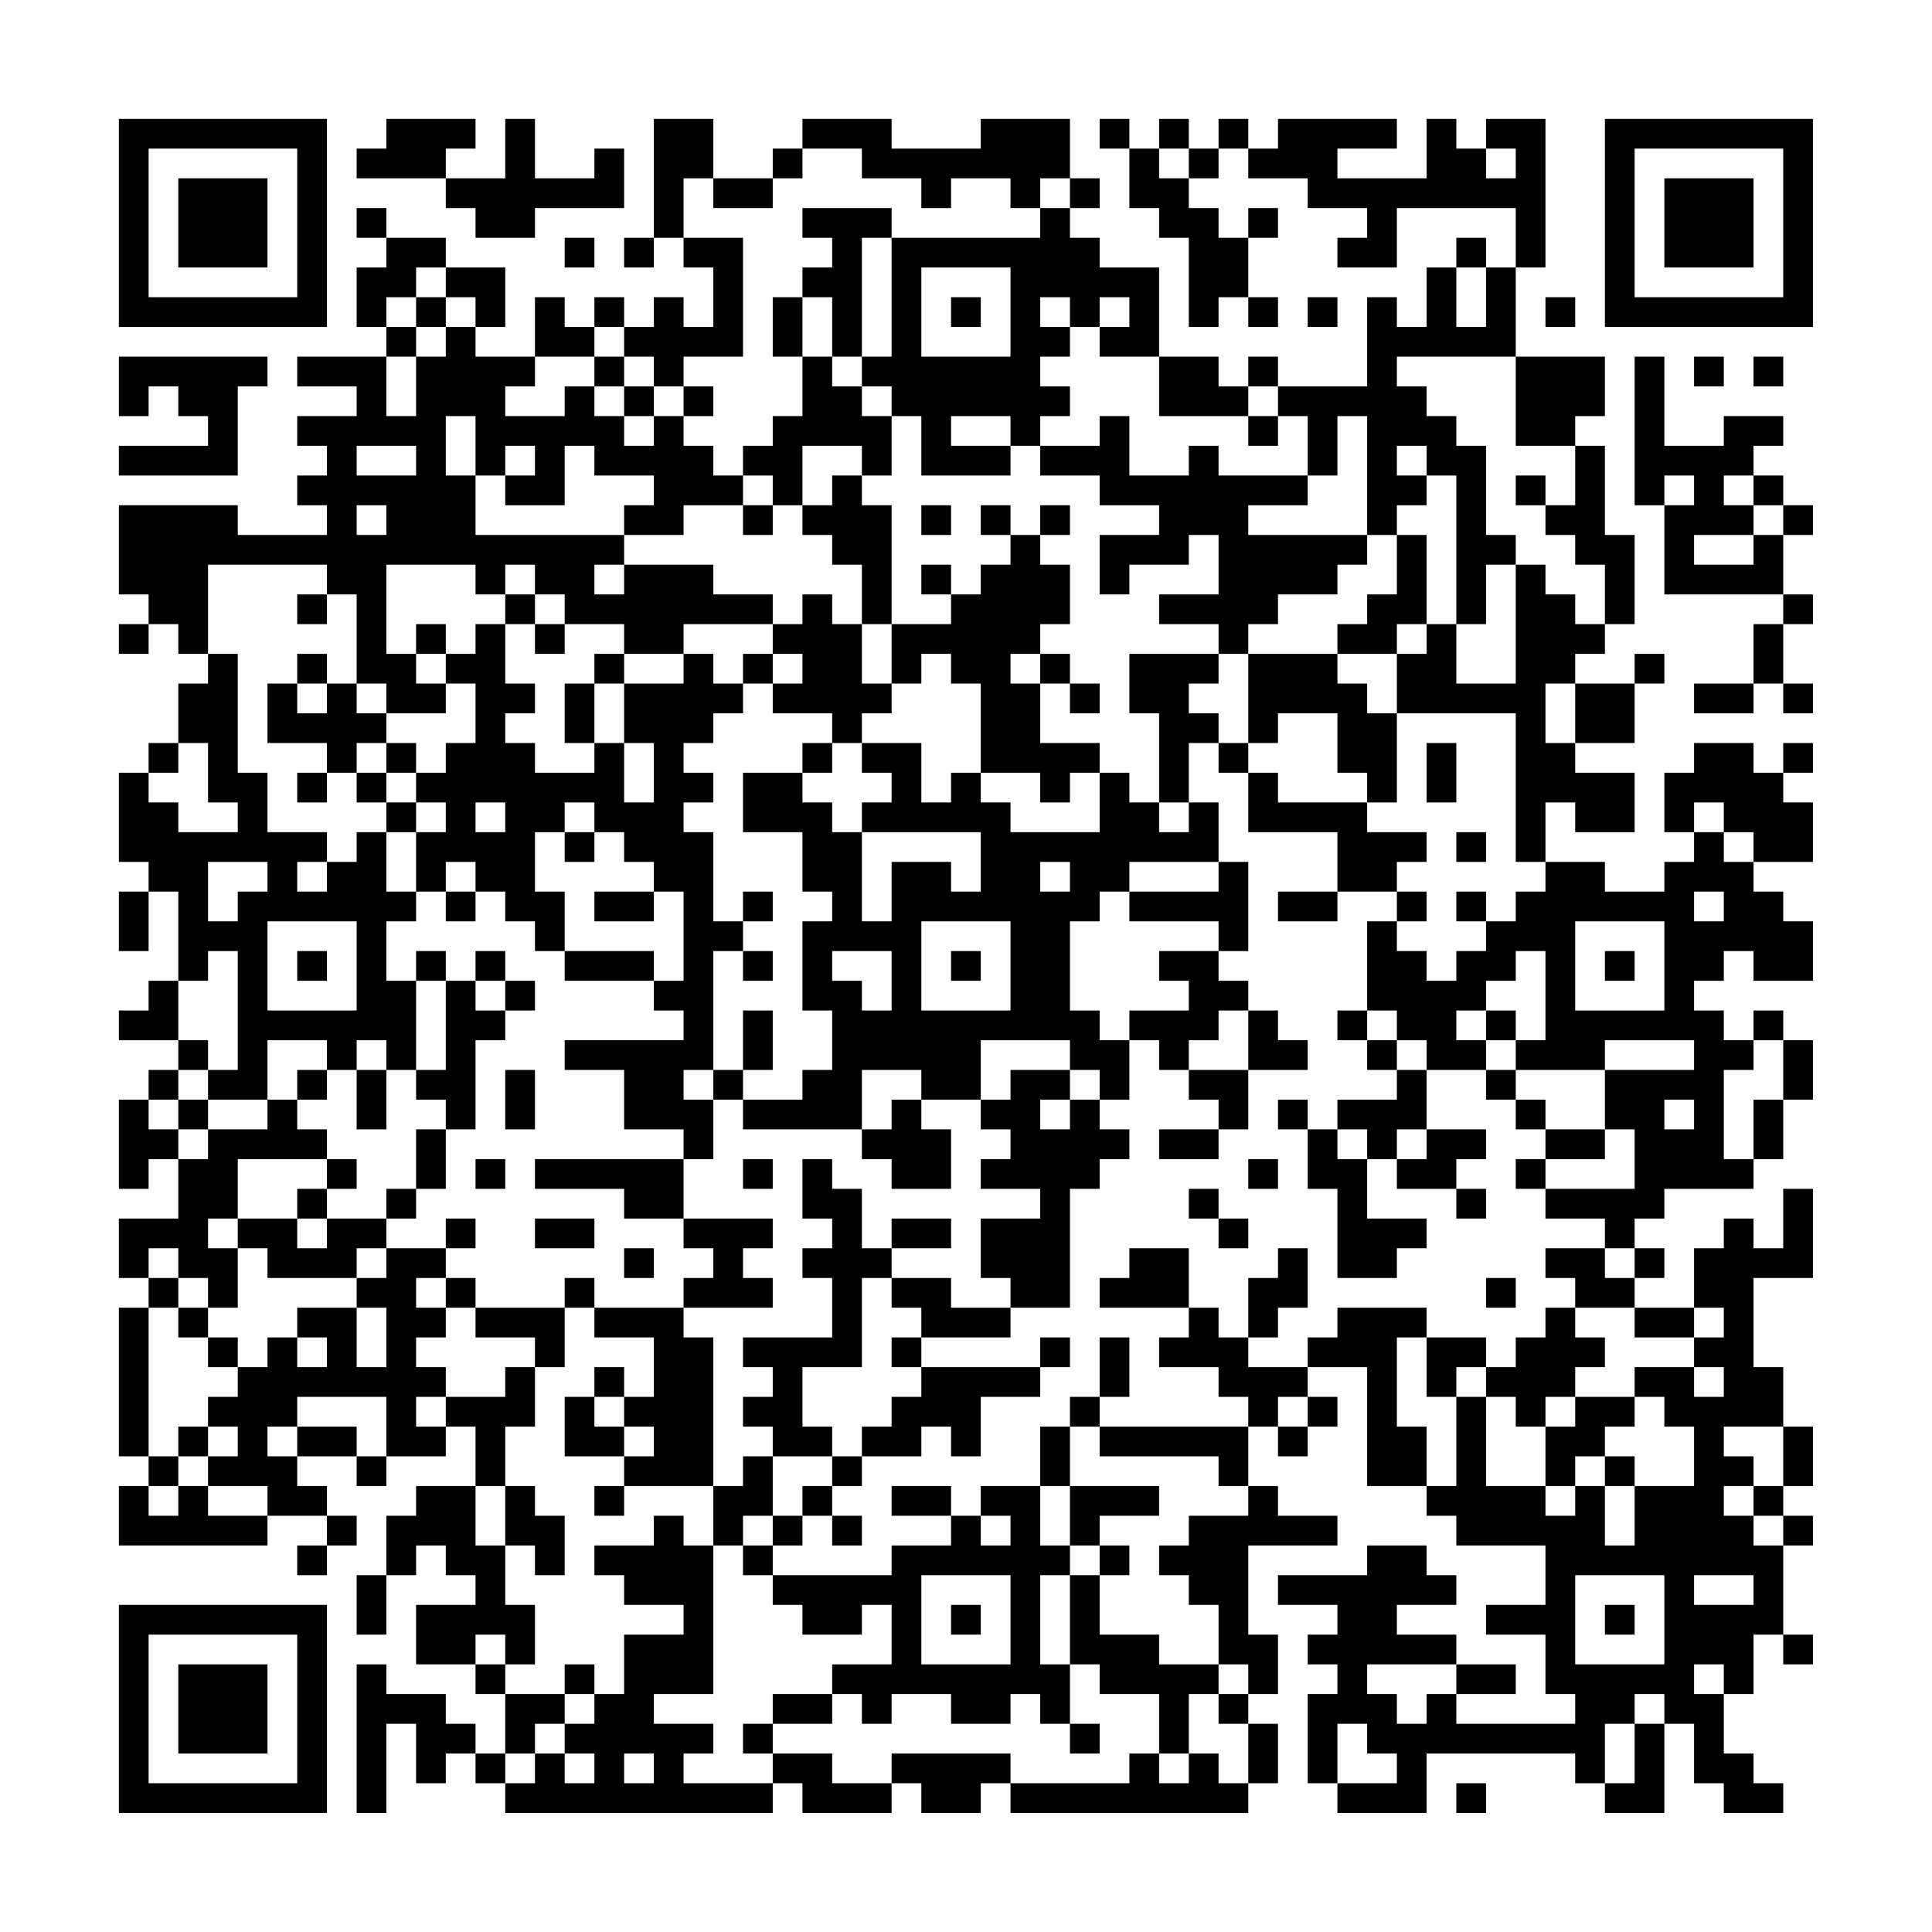 <?xml version="1.0" encoding="UTF-8"?>
<svg xmlns="http://www.w3.org/2000/svg" version="1.1" width="300" height="300" viewBox="0 0 300 300"><rect x="0" y="0" width="300" height="300" fill="#fefefe"/><g transform="scale(4.615)"><g transform="translate(4,4)"><path fill-rule="evenodd" d="M9 0L9 1L8 1L8 2L11 2L11 3L12 3L12 4L14 4L14 3L17 3L17 1L16 1L16 2L14 2L14 0L13 0L13 2L11 2L11 1L12 1L12 0ZM18 0L18 4L17 4L17 5L18 5L18 4L19 4L19 5L20 5L20 7L19 7L19 6L18 6L18 7L17 7L17 6L16 6L16 7L15 7L15 6L14 6L14 8L12 8L12 7L13 7L13 5L11 5L11 4L9 4L9 3L8 3L8 4L9 4L9 5L8 5L8 7L9 7L9 8L6 8L6 9L8 9L8 10L6 10L6 11L7 11L7 12L6 12L6 13L7 13L7 14L4 14L4 13L0 13L0 16L1 16L1 17L0 17L0 18L1 18L1 17L2 17L2 18L3 18L3 19L2 19L2 21L1 21L1 22L0 22L0 25L1 25L1 26L0 26L0 28L1 28L1 26L2 26L2 29L1 29L1 30L0 30L0 31L2 31L2 32L1 32L1 33L0 33L0 36L1 36L1 35L2 35L2 37L0 37L0 39L1 39L1 40L0 40L0 45L1 45L1 46L0 46L0 48L5 48L5 47L7 47L7 48L6 48L6 49L7 49L7 48L8 48L8 47L7 47L7 46L6 46L6 45L8 45L8 46L9 46L9 45L11 45L11 44L12 44L12 46L10 46L10 47L9 47L9 49L8 49L8 51L9 51L9 49L10 49L10 48L11 48L11 49L12 49L12 50L10 50L10 52L12 52L12 53L13 53L13 55L12 55L12 54L11 54L11 53L9 53L9 52L8 52L8 57L9 57L9 54L10 54L10 56L11 56L11 55L12 55L12 56L13 56L13 57L22 57L22 56L23 56L23 57L26 57L26 56L27 56L27 57L29 57L29 56L30 56L30 57L38 57L38 56L39 56L39 54L38 54L38 53L39 53L39 51L38 51L38 48L41 48L41 47L39 47L39 46L38 46L38 44L39 44L39 45L40 45L40 44L41 44L41 43L40 43L40 42L42 42L42 46L44 46L44 47L45 47L45 48L48 48L48 50L46 50L46 51L48 51L48 53L49 53L49 54L45 54L45 53L47 53L47 52L45 52L45 51L43 51L43 50L45 50L45 49L44 49L44 48L42 48L42 49L39 49L39 50L41 50L41 51L40 51L40 52L41 52L41 53L40 53L40 56L41 56L41 57L44 57L44 55L49 55L49 56L50 56L50 57L52 57L52 54L53 54L53 56L54 56L54 57L56 57L56 56L55 56L55 55L54 55L54 53L55 53L55 51L56 51L56 52L57 52L57 51L56 51L56 48L57 48L57 47L56 47L56 46L57 46L57 44L56 44L56 42L55 42L55 39L57 39L57 36L56 36L56 38L55 38L55 37L54 37L54 38L53 38L53 40L51 40L51 39L52 39L52 38L51 38L51 37L52 37L52 36L55 36L55 35L56 35L56 33L57 33L57 31L56 31L56 30L55 30L55 31L54 31L54 30L53 30L53 29L54 29L54 28L55 28L55 29L57 29L57 27L56 27L56 26L55 26L55 25L57 25L57 23L56 23L56 22L57 22L57 21L56 21L56 22L55 22L55 21L53 21L53 22L52 22L52 24L53 24L53 25L52 25L52 26L50 26L50 25L48 25L48 23L49 23L49 24L51 24L51 22L49 22L49 21L51 21L51 19L52 19L52 18L51 18L51 19L49 19L49 18L50 18L50 17L51 17L51 14L50 14L50 11L49 11L49 10L50 10L50 8L47 8L47 5L48 5L48 0L46 0L46 1L45 1L45 0L44 0L44 2L41 2L41 1L43 1L43 0L39 0L39 1L38 1L38 0L37 0L37 1L36 1L36 0L35 0L35 1L34 1L34 0L33 0L33 1L34 1L34 3L35 3L35 4L36 4L36 7L37 7L37 6L38 6L38 7L39 7L39 6L38 6L38 4L39 4L39 3L38 3L38 4L37 4L37 3L36 3L36 2L37 2L37 1L38 1L38 2L40 2L40 3L42 3L42 4L41 4L41 5L43 5L43 3L47 3L47 5L46 5L46 4L45 4L45 5L44 5L44 7L43 7L43 6L42 6L42 9L39 9L39 8L38 8L38 9L37 9L37 8L35 8L35 5L33 5L33 4L32 4L32 3L33 3L33 2L32 2L32 0L29 0L29 1L26 1L26 0L23 0L23 1L22 1L22 2L20 2L20 0ZM23 1L23 2L22 2L22 3L20 3L20 2L19 2L19 4L21 4L21 8L19 8L19 9L18 9L18 8L17 8L17 7L16 7L16 8L14 8L14 9L13 9L13 10L15 10L15 9L16 9L16 10L17 10L17 11L18 11L18 10L19 10L19 11L20 11L20 12L21 12L21 13L19 13L19 14L17 14L17 13L18 13L18 12L16 12L16 11L15 11L15 13L13 13L13 12L14 12L14 11L13 11L13 12L12 12L12 10L11 10L11 12L12 12L12 14L17 14L17 15L16 15L16 16L17 16L17 15L20 15L20 16L22 16L22 17L19 17L19 18L17 18L17 17L15 17L15 16L14 16L14 15L13 15L13 16L12 16L12 15L9 15L9 18L10 18L10 19L11 19L11 20L9 20L9 19L8 19L8 16L7 16L7 15L3 15L3 18L4 18L4 22L5 22L5 24L7 24L7 25L6 25L6 26L7 26L7 25L8 25L8 24L9 24L9 26L10 26L10 27L9 27L9 29L10 29L10 32L9 32L9 31L8 31L8 32L7 32L7 31L5 31L5 33L3 33L3 32L4 32L4 28L3 28L3 29L2 29L2 31L3 31L3 32L2 32L2 33L1 33L1 34L2 34L2 35L3 35L3 34L5 34L5 33L6 33L6 34L7 34L7 35L4 35L4 37L3 37L3 38L4 38L4 40L3 40L3 39L2 39L2 38L1 38L1 39L2 39L2 40L1 40L1 45L2 45L2 46L1 46L1 47L2 47L2 46L3 46L3 47L5 47L5 46L3 46L3 45L4 45L4 44L3 44L3 43L4 43L4 42L5 42L5 41L6 41L6 42L7 42L7 41L6 41L6 40L8 40L8 42L9 42L9 40L8 40L8 39L9 39L9 38L11 38L11 39L10 39L10 40L11 40L11 41L10 41L10 42L11 42L11 43L10 43L10 44L11 44L11 43L13 43L13 42L14 42L14 44L13 44L13 46L12 46L12 48L13 48L13 50L14 50L14 52L13 52L13 51L12 51L12 52L13 52L13 53L15 53L15 54L14 54L14 55L13 55L13 56L14 56L14 55L15 55L15 56L16 56L16 55L15 55L15 54L16 54L16 53L17 53L17 51L19 51L19 50L17 50L17 49L16 49L16 48L18 48L18 47L19 47L19 48L20 48L20 53L18 53L18 54L20 54L20 55L19 55L19 56L22 56L22 55L24 55L24 56L26 56L26 55L30 55L30 56L34 56L34 55L35 55L35 56L36 56L36 55L37 55L37 56L38 56L38 54L37 54L37 53L38 53L38 52L37 52L37 50L36 50L36 49L35 49L35 48L36 48L36 47L38 47L38 46L37 46L37 45L33 45L33 44L38 44L38 43L37 43L37 42L35 42L35 41L36 41L36 40L37 40L37 41L38 41L38 42L40 42L40 41L41 41L41 40L44 40L44 41L43 41L43 44L44 44L44 46L45 46L45 43L46 43L46 46L48 46L48 47L49 47L49 46L50 46L50 48L51 48L51 46L53 46L53 44L52 44L52 43L51 43L51 42L53 42L53 43L54 43L54 42L53 42L53 41L54 41L54 40L53 40L53 41L51 41L51 40L49 40L49 39L48 39L48 38L50 38L50 39L51 39L51 38L50 38L50 37L48 37L48 36L51 36L51 34L50 34L50 32L53 32L53 31L50 31L50 32L47 32L47 31L48 31L48 28L47 28L47 29L46 29L46 30L45 30L45 31L46 31L46 32L44 32L44 31L43 31L43 30L42 30L42 27L43 27L43 28L44 28L44 29L45 29L45 28L46 28L46 27L47 27L47 26L48 26L48 25L47 25L47 20L43 20L43 18L44 18L44 17L45 17L45 19L47 19L47 15L48 15L48 16L49 16L49 17L50 17L50 15L49 15L49 14L48 14L48 13L49 13L49 11L47 11L47 8L43 8L43 9L44 9L44 10L45 10L45 11L46 11L46 14L47 14L47 15L46 15L46 17L45 17L45 12L44 12L44 11L43 11L43 12L44 12L44 13L43 13L43 14L42 14L42 10L41 10L41 12L40 12L40 10L39 10L39 9L38 9L38 10L35 10L35 8L33 8L33 7L34 7L34 6L33 6L33 7L32 7L32 6L31 6L31 7L32 7L32 8L31 8L31 9L32 9L32 10L31 10L31 11L30 11L30 10L28 10L28 11L30 11L30 12L27 12L27 10L26 10L26 9L25 9L25 8L26 8L26 4L31 4L31 3L32 3L32 2L31 2L31 3L30 3L30 2L28 2L28 3L27 3L27 2L25 2L25 1ZM35 1L35 2L36 2L36 1ZM46 1L46 2L47 2L47 1ZM23 3L23 4L24 4L24 5L23 5L23 6L22 6L22 8L23 8L23 10L22 10L22 11L21 11L21 12L22 12L22 13L21 13L21 14L22 14L22 13L23 13L23 14L24 14L24 15L25 15L25 17L24 17L24 16L23 16L23 17L22 17L22 18L21 18L21 19L20 19L20 18L19 18L19 19L17 19L17 18L16 18L16 19L15 19L15 21L16 21L16 22L14 22L14 21L13 21L13 20L14 20L14 19L13 19L13 17L14 17L14 18L15 18L15 17L14 17L14 16L13 16L13 17L12 17L12 18L11 18L11 17L10 17L10 18L11 18L11 19L12 19L12 21L11 21L11 22L10 22L10 21L9 21L9 20L8 20L8 19L7 19L7 18L6 18L6 19L5 19L5 21L7 21L7 22L6 22L6 23L7 23L7 22L8 22L8 23L9 23L9 24L10 24L10 26L11 26L11 27L12 27L12 26L13 26L13 27L14 27L14 28L15 28L15 29L18 29L18 30L19 30L19 31L15 31L15 32L17 32L17 34L19 34L19 35L14 35L14 36L17 36L17 37L19 37L19 38L20 38L20 39L19 39L19 40L16 40L16 39L15 39L15 40L12 40L12 39L11 39L11 40L12 40L12 41L14 41L14 42L15 42L15 40L16 40L16 41L18 41L18 43L17 43L17 42L16 42L16 43L15 43L15 45L17 45L17 46L16 46L16 47L17 47L17 46L20 46L20 48L21 48L21 49L22 49L22 50L23 50L23 51L25 51L25 50L26 50L26 52L24 52L24 53L22 53L22 54L21 54L21 55L22 55L22 54L24 54L24 53L25 53L25 54L26 54L26 53L28 53L28 54L30 54L30 53L31 53L31 54L32 54L32 55L33 55L33 54L32 54L32 52L33 52L33 53L35 53L35 55L36 55L36 53L37 53L37 52L35 52L35 51L33 51L33 49L34 49L34 48L33 48L33 47L35 47L35 46L32 46L32 44L33 44L33 43L34 43L34 41L33 41L33 43L32 43L32 44L31 44L31 46L29 46L29 47L28 47L28 46L26 46L26 47L28 47L28 48L26 48L26 49L22 49L22 48L23 48L23 47L24 47L24 48L25 48L25 47L24 47L24 46L25 46L25 45L27 45L27 44L28 44L28 45L29 45L29 43L31 43L31 42L32 42L32 41L31 41L31 42L27 42L27 41L30 41L30 40L32 40L32 36L33 36L33 35L34 35L34 34L33 34L33 33L34 33L34 31L35 31L35 32L36 32L36 33L37 33L37 34L35 34L35 35L37 35L37 34L38 34L38 32L40 32L40 31L39 31L39 30L38 30L38 29L37 29L37 28L38 28L38 25L37 25L37 23L36 23L36 21L37 21L37 22L38 22L38 24L41 24L41 26L39 26L39 27L41 27L41 26L43 26L43 27L44 27L44 26L43 26L43 25L44 25L44 24L42 24L42 23L43 23L43 20L42 20L42 19L41 19L41 18L43 18L43 17L44 17L44 14L43 14L43 16L42 16L42 17L41 17L41 18L38 18L38 17L39 17L39 16L41 16L41 15L42 15L42 14L38 14L38 13L40 13L40 12L37 12L37 11L36 11L36 12L34 12L34 10L33 10L33 11L31 11L31 12L33 12L33 13L35 13L35 14L33 14L33 16L34 16L34 15L36 15L36 14L37 14L37 16L35 16L35 17L37 17L37 18L34 18L34 20L35 20L35 23L34 23L34 22L33 22L33 21L31 21L31 19L32 19L32 20L33 20L33 19L32 19L32 18L31 18L31 17L32 17L32 15L31 15L31 14L32 14L32 13L31 13L31 14L30 14L30 13L29 13L29 14L30 14L30 15L29 15L29 16L28 16L28 15L27 15L27 16L28 16L28 17L26 17L26 13L25 13L25 12L26 12L26 10L25 10L25 9L24 9L24 8L25 8L25 4L26 4L26 3ZM15 4L15 5L16 5L16 4ZM10 5L10 6L9 6L9 7L10 7L10 8L9 8L9 10L10 10L10 8L11 8L11 7L12 7L12 6L11 6L11 5ZM27 5L27 8L30 8L30 5ZM45 5L45 7L46 7L46 5ZM10 6L10 7L11 7L11 6ZM23 6L23 8L24 8L24 6ZM28 6L28 7L29 7L29 6ZM40 6L40 7L41 7L41 6ZM48 6L48 7L49 7L49 6ZM0 8L0 10L1 10L1 9L2 9L2 10L3 10L3 11L0 11L0 12L4 12L4 9L5 9L5 8ZM16 8L16 9L17 9L17 10L18 10L18 9L17 9L17 8ZM51 8L51 13L52 13L52 16L56 16L56 17L55 17L55 19L53 19L53 20L55 20L55 19L56 19L56 20L57 20L57 19L56 19L56 17L57 17L57 16L56 16L56 14L57 14L57 13L56 13L56 12L55 12L55 11L56 11L56 10L54 10L54 11L52 11L52 8ZM53 8L53 9L54 9L54 8ZM55 8L55 9L56 9L56 8ZM19 9L19 10L20 10L20 9ZM38 10L38 11L39 11L39 10ZM8 11L8 12L10 12L10 11ZM23 11L23 13L24 13L24 12L25 12L25 11ZM47 12L47 13L48 13L48 12ZM52 12L52 13L53 13L53 12ZM54 12L54 13L55 13L55 14L53 14L53 15L55 15L55 14L56 14L56 13L55 13L55 12ZM8 13L8 14L9 14L9 13ZM27 13L27 14L28 14L28 13ZM6 16L6 17L7 17L7 16ZM25 17L25 19L26 19L26 20L25 20L25 21L24 21L24 20L22 20L22 19L23 19L23 18L22 18L22 19L21 19L21 20L20 20L20 21L19 21L19 22L20 22L20 23L19 23L19 24L20 24L20 27L21 27L21 28L20 28L20 32L19 32L19 33L20 33L20 35L19 35L19 37L22 37L22 38L21 38L21 39L22 39L22 40L19 40L19 41L20 41L20 46L21 46L21 45L22 45L22 47L21 47L21 48L22 48L22 47L23 47L23 46L24 46L24 45L25 45L25 44L26 44L26 43L27 43L27 42L26 42L26 41L27 41L27 40L26 40L26 39L28 39L28 40L30 40L30 39L29 39L29 37L31 37L31 36L29 36L29 35L30 35L30 34L29 34L29 33L30 33L30 32L32 32L32 33L31 33L31 34L32 34L32 33L33 33L33 32L32 32L32 31L29 31L29 33L27 33L27 32L25 32L25 34L21 34L21 33L23 33L23 32L24 32L24 30L23 30L23 27L24 27L24 26L23 26L23 24L21 24L21 22L23 22L23 23L24 23L24 24L25 24L25 27L26 27L26 25L28 25L28 26L29 26L29 24L25 24L25 23L26 23L26 22L25 22L25 21L27 21L27 23L28 23L28 22L29 22L29 23L30 23L30 24L33 24L33 22L32 22L32 23L31 23L31 22L29 22L29 19L28 19L28 18L27 18L27 19L26 19L26 17ZM30 18L30 19L31 19L31 18ZM37 18L37 19L36 19L36 20L37 20L37 21L38 21L38 22L39 22L39 23L42 23L42 22L41 22L41 20L39 20L39 21L38 21L38 18ZM6 19L6 20L7 20L7 19ZM16 19L16 21L17 21L17 23L18 23L18 21L17 21L17 19ZM48 19L48 21L49 21L49 19ZM2 21L2 22L1 22L1 23L2 23L2 24L4 24L4 23L3 23L3 21ZM8 21L8 22L9 22L9 23L10 23L10 24L11 24L11 23L10 23L10 22L9 22L9 21ZM23 21L23 22L24 22L24 21ZM44 21L44 23L45 23L45 21ZM12 23L12 24L13 24L13 23ZM15 23L15 24L14 24L14 26L15 26L15 28L18 28L18 29L19 29L19 26L18 26L18 25L17 25L17 24L16 24L16 23ZM35 23L35 24L36 24L36 23ZM53 23L53 24L54 24L54 25L55 25L55 24L54 24L54 23ZM15 24L15 25L16 25L16 24ZM45 24L45 25L46 25L46 24ZM3 25L3 27L4 27L4 26L5 26L5 25ZM11 25L11 26L12 26L12 25ZM31 25L31 26L32 26L32 25ZM34 25L34 26L33 26L33 27L32 27L32 30L33 30L33 31L34 31L34 30L36 30L36 29L35 29L35 28L37 28L37 27L34 27L34 26L37 26L37 25ZM16 26L16 27L18 27L18 26ZM21 26L21 27L22 27L22 26ZM45 26L45 27L46 27L46 26ZM53 26L53 27L54 27L54 26ZM5 27L5 30L8 30L8 27ZM27 27L27 30L30 30L30 27ZM49 27L49 30L52 30L52 27ZM6 28L6 29L7 29L7 28ZM10 28L10 29L11 29L11 32L10 32L10 33L11 33L11 34L10 34L10 36L9 36L9 37L7 37L7 36L8 36L8 35L7 35L7 36L6 36L6 37L4 37L4 38L5 38L5 39L8 39L8 38L9 38L9 37L10 37L10 36L11 36L11 34L12 34L12 31L13 31L13 30L14 30L14 29L13 29L13 28L12 28L12 29L11 29L11 28ZM21 28L21 29L22 29L22 28ZM24 28L24 29L25 29L25 30L26 30L26 28ZM28 28L28 29L29 29L29 28ZM50 28L50 29L51 29L51 28ZM12 29L12 30L13 30L13 29ZM21 30L21 32L20 32L20 33L21 33L21 32L22 32L22 30ZM37 30L37 31L36 31L36 32L38 32L38 30ZM41 30L41 31L42 31L42 32L43 32L43 33L41 33L41 34L40 34L40 33L39 33L39 34L40 34L40 36L41 36L41 39L43 39L43 38L44 38L44 37L42 37L42 35L43 35L43 36L45 36L45 37L46 37L46 36L45 36L45 35L46 35L46 34L44 34L44 32L43 32L43 31L42 31L42 30ZM46 30L46 31L47 31L47 30ZM55 31L55 32L54 32L54 35L55 35L55 33L56 33L56 31ZM6 32L6 33L7 33L7 32ZM8 32L8 34L9 34L9 32ZM13 32L13 34L14 34L14 32ZM46 32L46 33L47 33L47 34L48 34L48 35L47 35L47 36L48 36L48 35L50 35L50 34L48 34L48 33L47 33L47 32ZM2 33L2 34L3 34L3 33ZM26 33L26 34L25 34L25 35L26 35L26 36L28 36L28 34L27 34L27 33ZM52 33L52 34L53 34L53 33ZM41 34L41 35L42 35L42 34ZM43 34L43 35L44 35L44 34ZM12 35L12 36L13 36L13 35ZM21 35L21 36L22 36L22 35ZM23 35L23 37L24 37L24 38L23 38L23 39L24 39L24 41L21 41L21 42L22 42L22 43L21 43L21 44L22 44L22 45L24 45L24 44L23 44L23 42L25 42L25 39L26 39L26 38L28 38L28 37L26 37L26 38L25 38L25 36L24 36L24 35ZM38 35L38 36L39 36L39 35ZM36 36L36 37L37 37L37 38L38 38L38 37L37 37L37 36ZM6 37L6 38L7 38L7 37ZM11 37L11 38L12 38L12 37ZM14 37L14 38L16 38L16 37ZM17 38L17 39L18 39L18 38ZM34 38L34 39L33 39L33 40L36 40L36 38ZM39 38L39 39L38 39L38 41L39 41L39 40L40 40L40 38ZM46 39L46 40L47 40L47 39ZM2 40L2 41L3 41L3 42L4 42L4 41L3 41L3 40ZM48 40L48 41L47 41L47 42L46 42L46 41L44 41L44 43L45 43L45 42L46 42L46 43L47 43L47 44L48 44L48 46L49 46L49 45L50 45L50 46L51 46L51 45L50 45L50 44L51 44L51 43L49 43L49 42L50 42L50 41L49 41L49 40ZM6 43L6 44L5 44L5 45L6 45L6 44L8 44L8 45L9 45L9 43ZM16 43L16 44L17 44L17 45L18 45L18 44L17 44L17 43ZM39 43L39 44L40 44L40 43ZM48 43L48 44L49 44L49 43ZM2 44L2 45L3 45L3 44ZM54 44L54 45L55 45L55 46L54 46L54 47L55 47L55 48L56 48L56 47L55 47L55 46L56 46L56 44ZM13 46L13 48L14 48L14 49L15 49L15 47L14 47L14 46ZM31 46L31 48L32 48L32 49L31 49L31 52L32 52L32 49L33 49L33 48L32 48L32 46ZM29 47L29 48L30 48L30 47ZM27 49L27 52L30 52L30 49ZM49 49L49 52L52 52L52 49ZM53 49L53 50L55 50L55 49ZM28 50L28 51L29 51L29 50ZM50 50L50 51L51 51L51 50ZM15 52L15 53L16 53L16 52ZM42 52L42 53L43 53L43 54L44 54L44 53L45 53L45 52ZM53 52L53 53L54 53L54 52ZM51 53L51 54L50 54L50 56L51 56L51 54L52 54L52 53ZM41 54L41 56L43 56L43 55L42 55L42 54ZM17 55L17 56L18 56L18 55ZM45 56L45 57L46 57L46 56ZM0 0L0 7L7 7L7 0ZM1 1L1 6L6 6L6 1ZM2 2L2 5L5 5L5 2ZM50 0L50 7L57 7L57 0ZM51 1L51 6L56 6L56 1ZM52 2L52 5L55 5L55 2ZM0 50L0 57L7 57L7 50ZM1 51L1 56L6 56L6 51ZM2 52L2 55L5 55L5 52Z" fill="#000000"/></g></g></svg>
